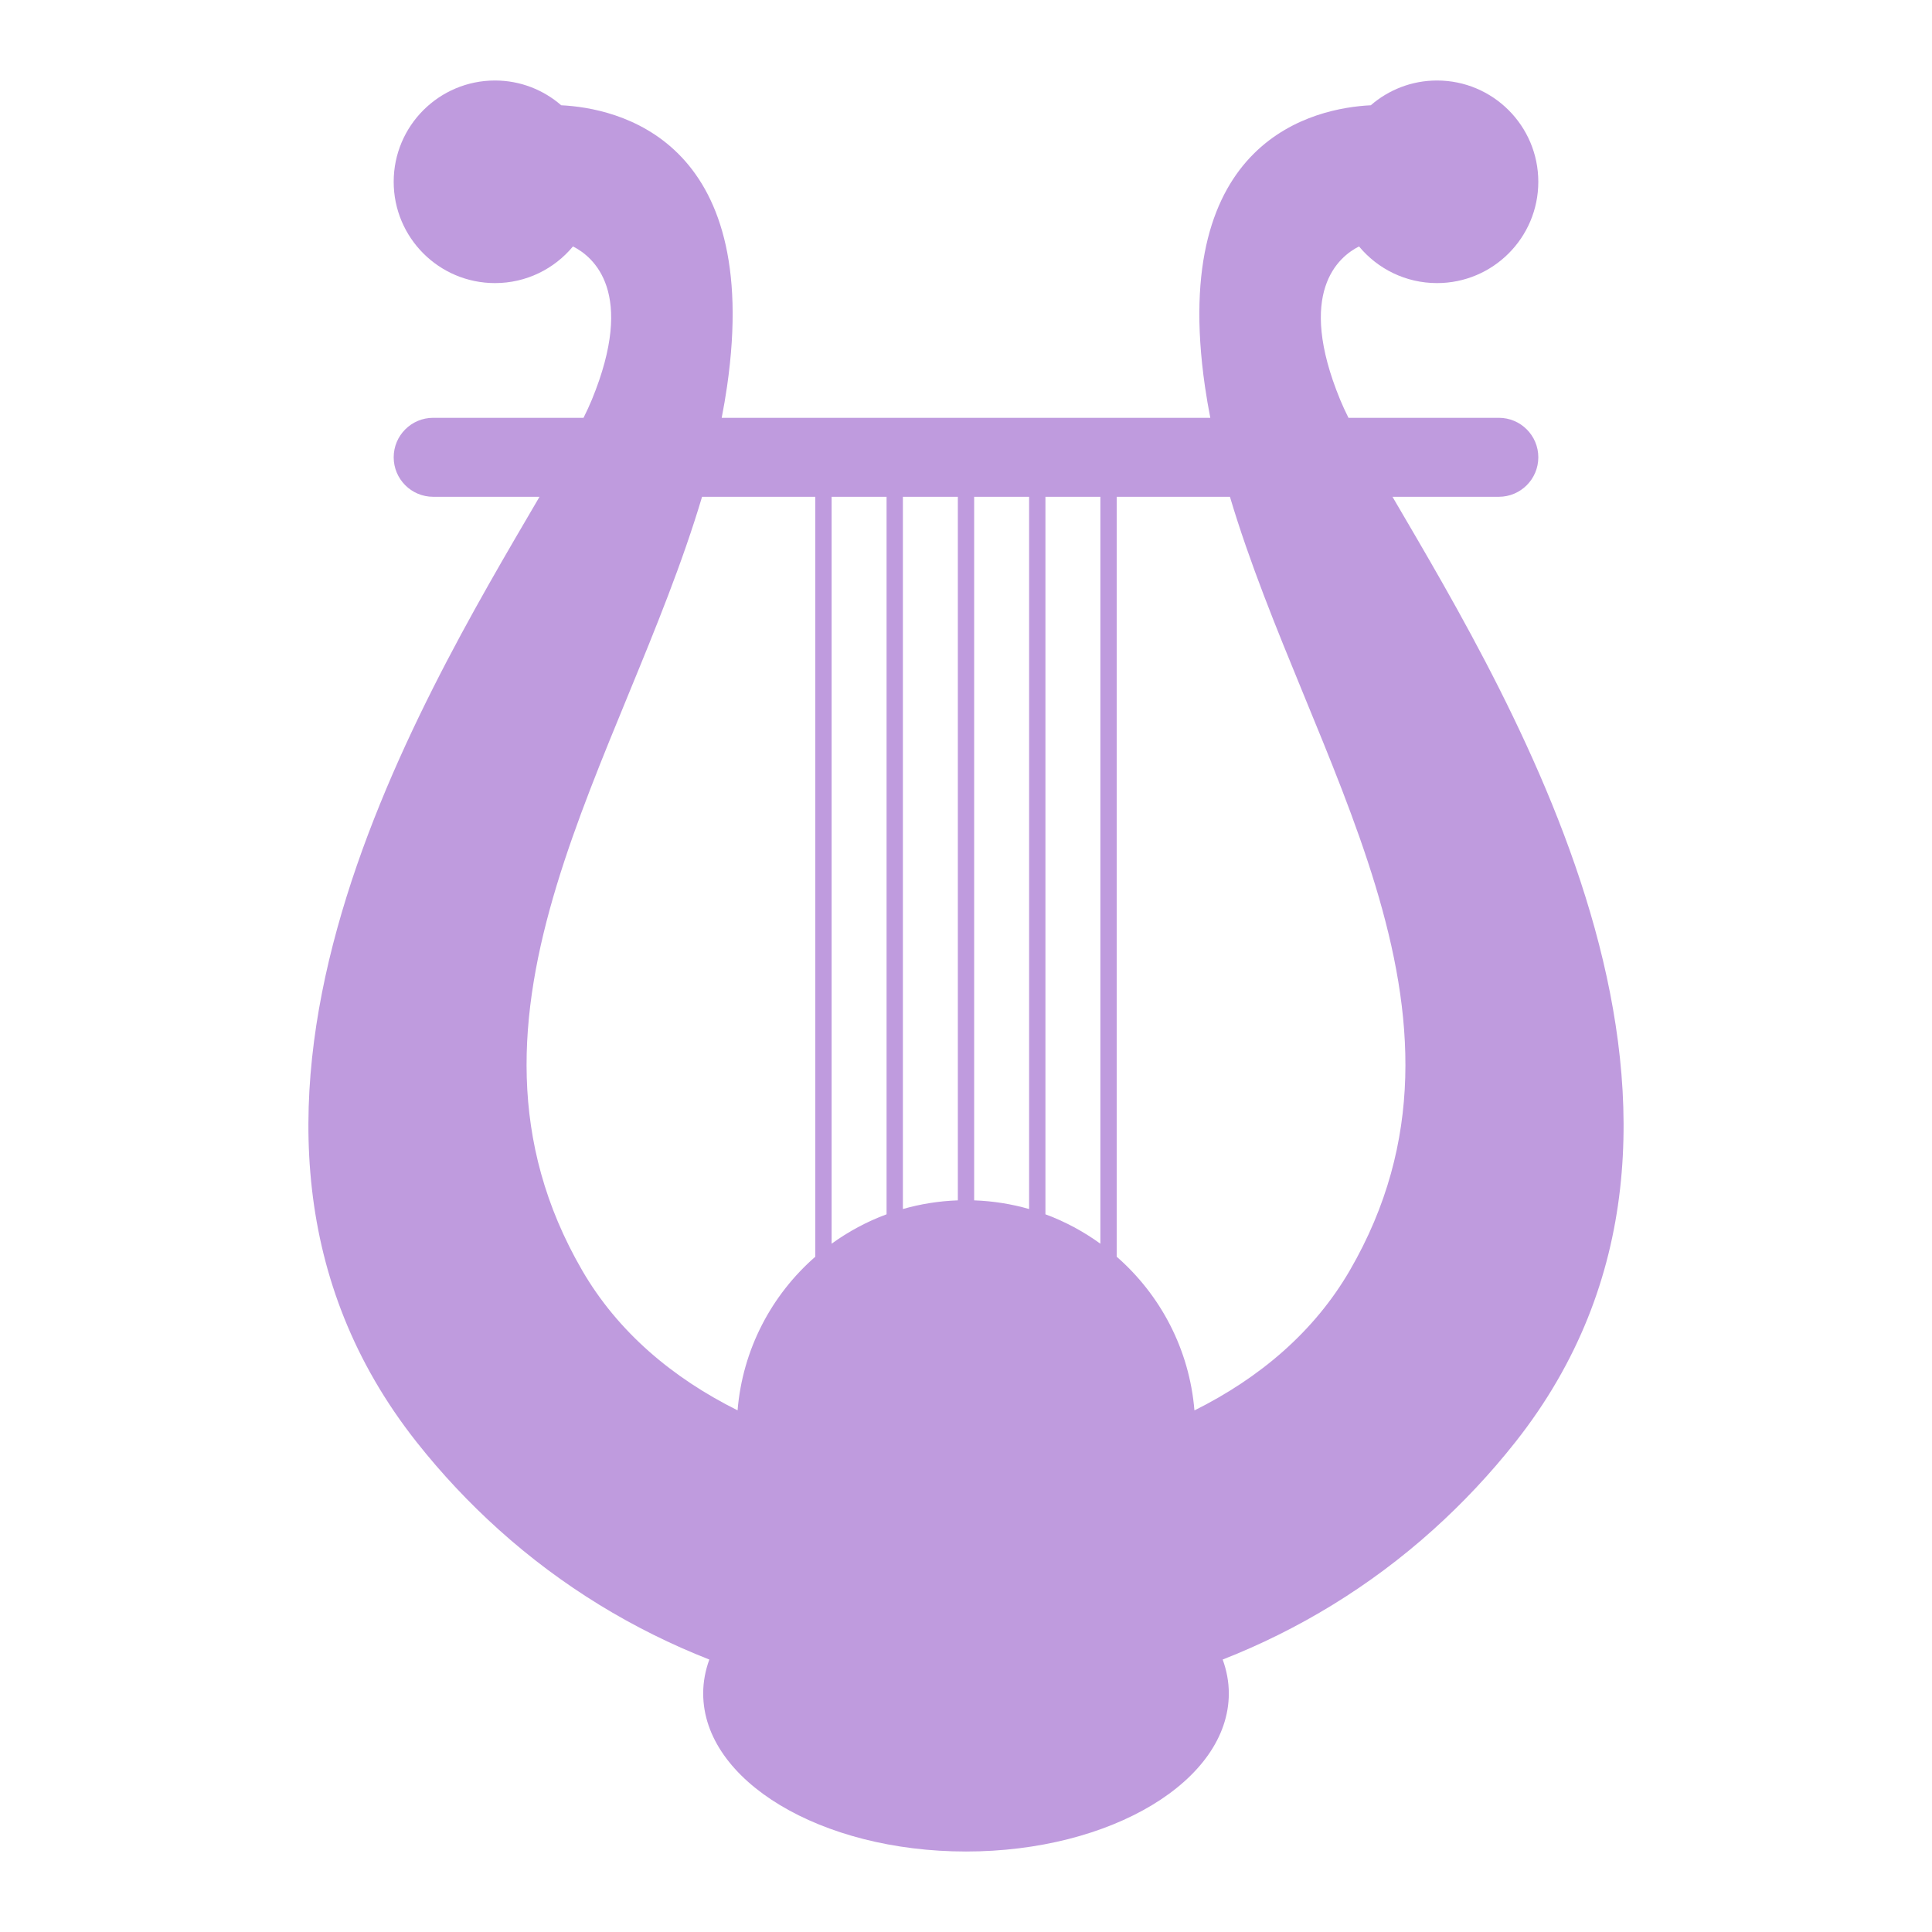 <?xml version="1.0" encoding="utf-8"?>
<!-- Designed by Vexels.com - 2019 All Rights Reserved - https://vexels.com/terms-and-conditions/  -->
<svg version="1.1" id="Capa_1" xmlns="http://www.w3.org/2000/svg" xmlns:xlink="http://www.w3.org/1999/xlink" x="0px" y="0px"
	 viewBox="0 0 1200 1200" enable-background="new 0 0 1200 1200" xml:space="preserve">
<path fill="#BF9BDE" d="M864.9,308.567h66.044c13.547,0,24.53-10.983,24.53-24.53c0-13.547-10.983-24.53-24.53-24.53h-93.39
	c-1.993-4.027-3.738-7.779-5.129-11.159c-27.529-66.896-0.959-88.913,11.695-95.281c11.541,13.907,28.949,22.77,48.434,22.77
	c34.748,0,62.916-28.17,62.916-62.919C955.471,78.17,927.302,50,892.554,50c-15.747,0-30.107,5.824-41.142,15.385
	c-34.271,1.689-125.325,20.46-102.995,174.656c0.94,6.503,2.064,12.99,3.321,19.466H448.261c1.257-6.476,2.381-12.964,3.321-19.466
	c22.33-154.195-68.723-172.966-102.995-174.656C337.552,55.824,323.193,50,307.446,50c-34.748,0-62.919,28.17-62.919,62.918
	c0,34.749,28.171,62.919,62.919,62.919c19.485,0,36.893-8.863,48.434-22.77c12.654,6.368,39.224,28.384,11.693,95.281
	c-1.391,3.38-3.135,7.132-5.126,11.159h-93.387c-13.55,0-24.53,10.983-24.53,24.53c0,13.547,10.98,24.53,24.53,24.53H335.1
	c-76.437,130.786-233.118,388.501-76.461,586.968c15.622,19.793,32.736,37.974,51.106,54.517
	c39.342,35.432,83.782,62.274,130.828,80.718c-2.47,6.789-3.811,13.834-3.811,21.069c0,54.214,73.085,98.161,163.237,98.161
	c90.155,0,163.239-43.948,163.239-98.161c0-7.235-1.341-14.279-3.811-21.069c47.046-18.444,91.485-45.286,130.828-80.718
	c18.369-16.544,35.484-34.724,51.106-54.517C1098.017,697.067,941.337,439.352,864.9,308.567z M683.464,308.567v463.922
	c-10.409-7.544-21.864-13.734-34.13-18.265c0-154.154,0-354.196,0-445.658H683.464z M639.197,308.567v442.379
	c-10.899-3.116-22.327-4.966-34.127-5.38c0-152.213,0-347.06,0-436.999H639.197z M594.933,308.567v436.999
	c-11.803,0.414-23.228,2.264-34.13,5.38c0-153.423,0-351.498,0-442.379H594.933z M550.666,308.567v445.657
	c-12.266,4.53-23.718,10.721-34.13,18.265c0-157.973,0-369.231,0-463.922H550.666z M361.543,788.966
	c-92.79-160.225,25.745-316.669,74.52-480.399H506.4v472c-27.102,23.667-45.144,57.418-48.282,95.417
	C417.678,855.841,383.681,827.193,361.543,788.966z M838.457,788.966c-22.16,38.262-56.14,66.926-96.57,87.071
	c-3.128-38.021-21.169-71.792-48.287-95.469c0-159.538,0-375.868,0-472.001h70.337C812.709,472.297,931.247,628.741,838.457,788.966
	z"/>
</svg>
